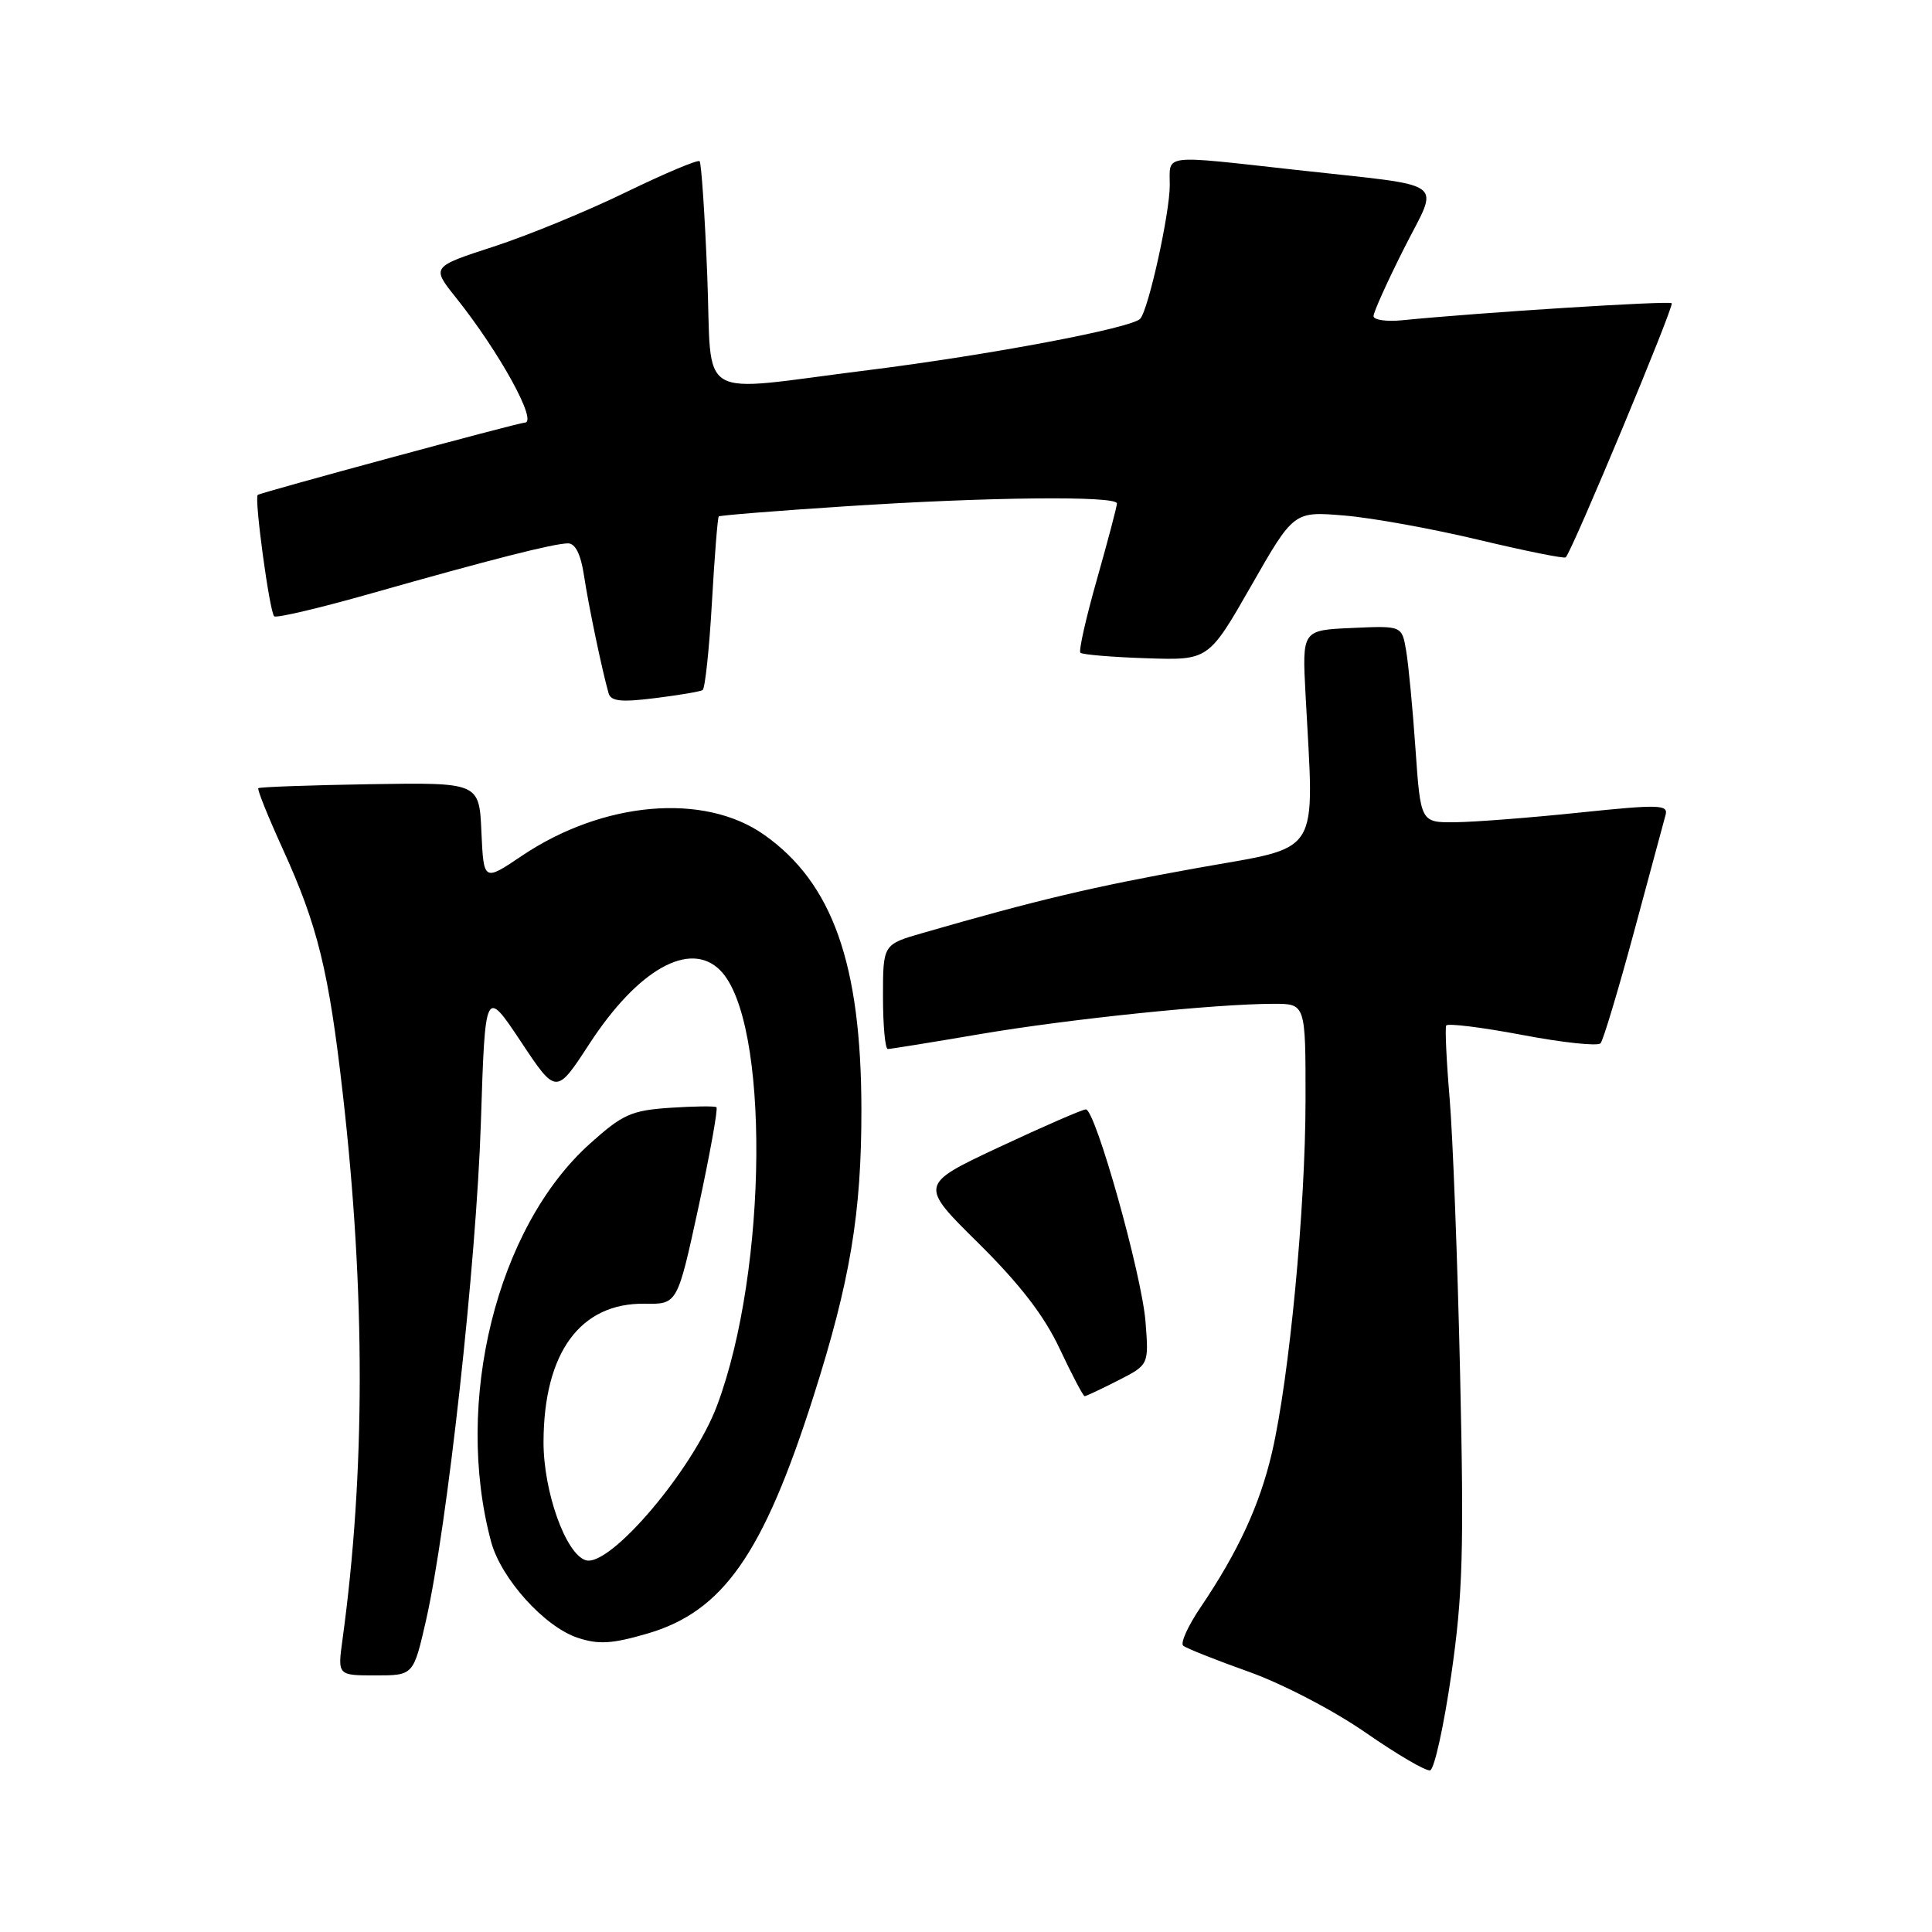 <?xml version="1.0" encoding="UTF-8" standalone="no"?>
<!DOCTYPE svg PUBLIC "-//W3C//DTD SVG 1.1//EN" "http://www.w3.org/Graphics/SVG/1.1/DTD/svg11.dtd" >
<svg xmlns="http://www.w3.org/2000/svg" xmlns:xlink="http://www.w3.org/1999/xlink" version="1.1" viewBox="0 0 256 256">
 <g >
 <path fill="currentColor"
d=" M 192.30 221.92 C 193.83 211.32 194.00 205.48 193.47 182.00 C 193.13 166.88 192.50 150.45 192.08 145.50 C 191.66 140.55 191.46 136.23 191.63 135.89 C 191.80 135.56 196.32 136.12 201.68 137.13 C 207.04 138.15 211.72 138.65 212.08 138.24 C 212.44 137.83 214.43 131.20 216.51 123.50 C 218.58 115.80 220.47 108.81 220.70 107.97 C 221.07 106.61 219.80 106.58 209.31 107.67 C 202.81 108.35 195.42 108.92 192.87 108.95 C 188.24 109.00 188.24 109.00 187.56 99.25 C 187.19 93.89 186.63 88.02 186.32 86.21 C 185.76 82.91 185.76 82.91 179.15 83.21 C 172.54 83.50 172.54 83.50 172.99 92.00 C 174.14 113.94 175.36 112.01 158.50 115.04 C 144.84 117.49 137.34 119.27 122.25 123.63 C 117.00 125.14 117.00 125.14 117.00 132.07 C 117.00 135.88 117.29 139.00 117.64 139.00 C 117.99 139.00 123.50 138.11 129.89 137.02 C 141.65 135.02 160.97 133.02 168.75 133.01 C 173.00 133.00 173.00 133.00 172.99 145.75 C 172.98 160.10 170.84 182.56 168.55 192.44 C 166.94 199.38 164.08 205.58 159.08 212.98 C 157.41 215.44 156.38 217.73 156.78 218.06 C 157.17 218.40 161.09 219.96 165.48 221.52 C 169.95 223.12 176.77 226.67 180.98 229.60 C 185.12 232.47 188.95 234.72 189.50 234.58 C 190.05 234.45 191.31 228.75 192.30 221.92 Z  M 56.44 214.75 C 59.26 202.36 63.12 167.33 63.72 148.71 C 64.29 130.92 64.29 130.92 69.00 137.99 C 73.70 145.07 73.70 145.07 78.10 138.31 C 84.53 128.44 91.42 124.56 95.42 128.56 C 102.00 135.14 101.77 168.24 95.01 186.25 C 91.84 194.72 80.81 207.71 77.62 206.74 C 74.96 205.93 72.00 197.63 72.02 191.04 C 72.06 179.21 76.90 172.62 85.44 172.75 C 89.76 172.82 89.76 172.82 92.56 159.92 C 94.09 152.82 95.16 146.88 94.93 146.71 C 94.69 146.54 91.92 146.58 88.76 146.79 C 83.63 147.14 82.49 147.66 78.15 151.56 C 65.82 162.64 60.09 185.76 65.08 204.31 C 66.40 209.18 72.15 215.57 76.56 217.02 C 79.31 217.93 81.11 217.82 85.74 216.47 C 95.80 213.55 101.12 205.96 107.80 185.00 C 112.65 169.75 114.16 160.77 114.14 147.00 C 114.12 127.72 110.31 116.98 101.23 110.60 C 93.28 105.00 79.88 106.18 69.15 113.40 C 64.09 116.81 64.09 116.81 63.79 110.25 C 63.50 103.68 63.50 103.68 49.01 103.91 C 41.04 104.04 34.39 104.28 34.23 104.44 C 34.06 104.60 35.53 108.24 37.48 112.52 C 42.10 122.67 43.57 128.65 45.43 145.00 C 48.43 171.35 48.41 195.13 45.38 217.27 C 44.73 222.00 44.73 222.00 49.76 222.00 C 54.78 222.00 54.78 222.00 56.44 214.75 Z  M 148.15 182.92 C 152.23 180.84 152.23 180.84 151.79 175.17 C 151.31 168.93 145.15 147.00 143.88 147.00 C 143.44 147.00 138.29 149.24 132.44 151.98 C 121.79 156.97 121.79 156.97 129.65 164.73 C 135.18 170.21 138.37 174.35 140.43 178.75 C 142.05 182.19 143.53 185.00 143.72 185.00 C 143.92 185.00 145.91 184.06 148.15 182.92 Z  M 93.10 91.44 C 93.42 91.24 93.98 86.04 94.33 79.88 C 94.68 73.73 95.09 68.58 95.24 68.43 C 95.38 68.29 102.92 67.68 112.00 67.09 C 130.87 65.85 148.00 65.67 148.00 66.71 C 148.00 67.10 146.81 71.61 145.36 76.73 C 143.90 81.86 142.91 86.25 143.16 86.49 C 143.41 86.74 147.33 87.07 151.87 87.22 C 160.14 87.50 160.14 87.50 165.79 77.62 C 171.43 67.75 171.43 67.75 178.12 68.31 C 181.80 68.61 189.83 70.07 195.97 71.54 C 202.11 73.00 207.28 74.05 207.47 73.85 C 208.36 72.93 221.87 40.54 221.51 40.18 C 221.16 39.83 196.17 41.40 185.75 42.44 C 183.69 42.64 182.00 42.39 182.00 41.88 C 182.00 41.37 183.80 37.37 186.00 33.00 C 190.72 23.62 192.33 24.81 171.80 22.52 C 153.74 20.52 155.00 20.36 155.00 24.54 C 155.00 28.26 152.19 40.98 151.09 42.23 C 149.99 43.47 131.20 47.02 115.00 49.05 C 91.72 51.95 94.41 53.55 93.71 36.39 C 93.39 28.36 92.93 21.60 92.70 21.36 C 92.46 21.13 88.09 22.97 82.98 25.45 C 77.88 27.94 69.98 31.19 65.43 32.67 C 57.16 35.36 57.16 35.36 60.41 39.43 C 66.18 46.65 71.32 56.00 69.53 56.00 C 68.74 56.00 34.53 65.26 34.15 65.58 C 33.67 65.98 35.71 81.04 36.33 81.66 C 36.60 81.93 42.37 80.57 49.16 78.64 C 64.93 74.16 73.40 72.00 75.27 72.00 C 76.24 72.00 76.96 73.46 77.38 76.25 C 77.98 80.23 79.77 88.80 80.64 91.86 C 80.94 92.92 82.31 93.07 86.76 92.51 C 89.92 92.12 92.77 91.64 93.10 91.44 Z "/>
</g>
</svg>